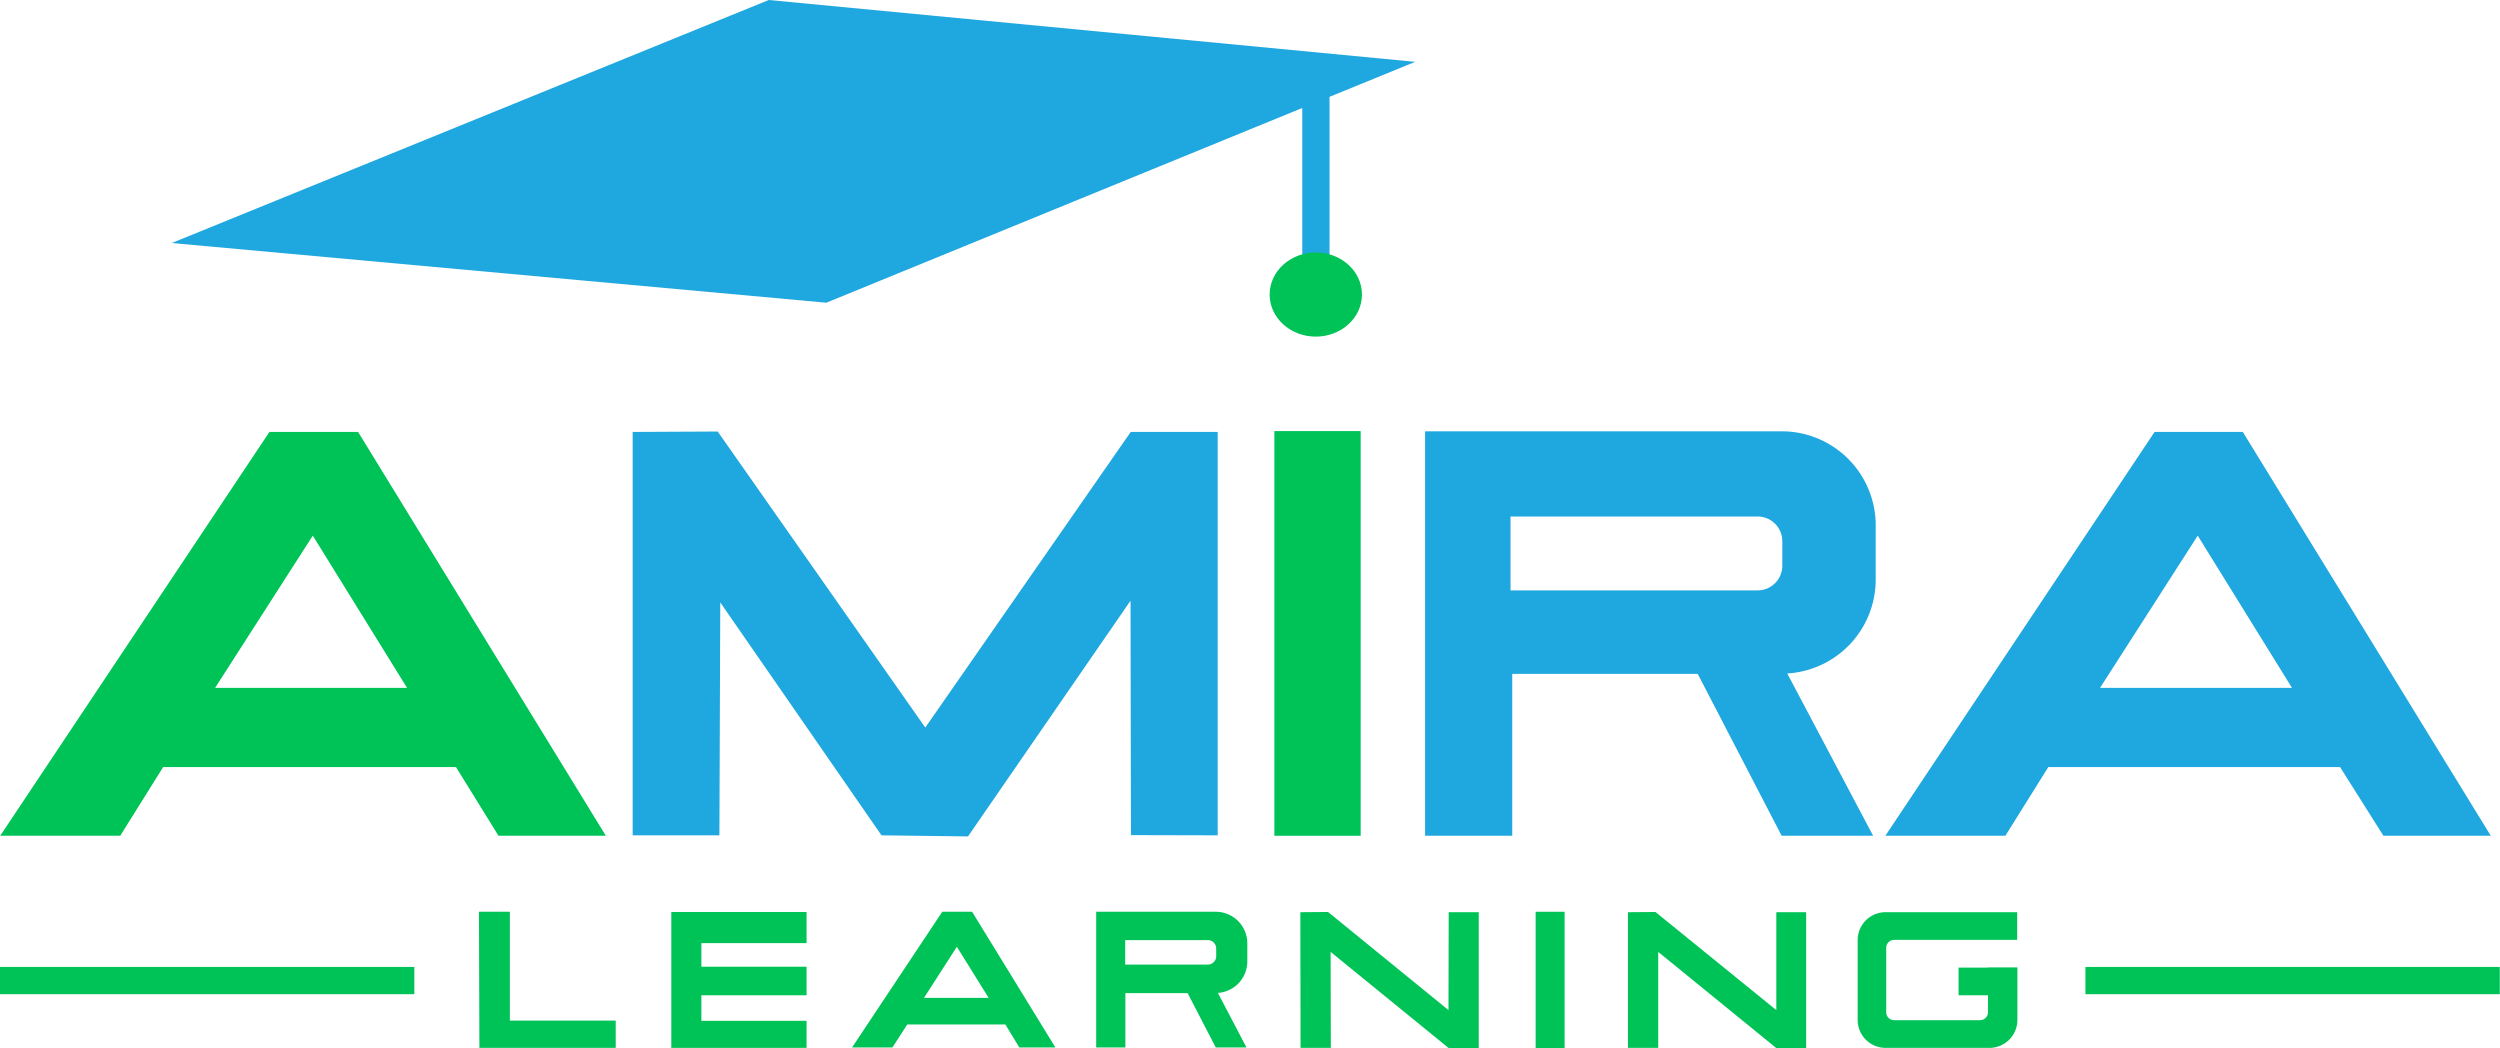 <svg xmlns="http://www.w3.org/2000/svg" viewBox="0 0 116.45 48.83"><defs><style>.a{fill:#1fa7df;}.b{fill:#00c357;}</style></defs><title>Amira_Logo_v2</title><polygon class="a" points="29.47 20.12 29.47 38.91 33.51 38.91 33.55 28.06 41.06 38.91 45.09 38.96 52.66 27.98 52.68 38.9 56.72 38.91 56.72 20.12 52.67 20.12 43.1 33.89 33.43 20.1 29.47 20.12"/><rect class="b" x="59.36" y="20.08" width="4.02" height="18.85"/><path class="b" d="M101.26,353.14h5L94.72,334.33H90.59L78.05,353.14h5.59l2-3.2H99.28Zm-13.2-6.89,4.55-7.09L97,346.25H88.06Z" transform="translate(-78.04 -314.21)"/><path class="a" d="M189.06,353.14h5l-11.55-18.81H178.4l-12.54,18.81h5.59l2-3.2h13.59Zm-13.2-6.89,4.55-7.09,4.39,7.09h-8.94Z" transform="translate(-78.04 -314.21)"/><path class="a" d="M165.41,341.2v-2.53A4.38,4.38,0,0,0,161,334.3H144.42l0,18.84h4.06v-7.54h8.64l3.91,7.54h4.26l-4-7.56v0A4.38,4.38,0,0,0,165.41,341.2Zm-17-2.93h11.5a1.15,1.15,0,0,1,1.15,1.15v1.14a1.15,1.15,0,0,1-1.15,1.15l-3.28,0h-8.23v-3.45Z" transform="translate(-78.04 -314.21)"/><polygon class="b" points="60.57 42.49 60.58 48.81 61.99 48.81 61.98 44.34 67.48 48.82 68.88 48.82 68.88 42.49 67.48 42.49 67.47 47.05 61.86 42.48 60.57 42.49"/><polygon class="b" points="75.83 42.49 75.83 48.81 77.24 48.81 77.24 44.34 82.74 48.82 84.13 48.82 84.13 42.49 82.74 42.49 82.74 47.05 77.11 42.48 75.83 42.49"/><rect class="b" x="71.53" y="42.47" width="1.35" height="6.35"/><rect class="b" x="87.06" y="350.24" width="1.27" height="19.3" transform="translate(369.54 -42.02) rotate(90)"/><rect class="b" x="184.2" y="350.24" width="1.27" height="19.3" transform="translate(466.68 -139.16) rotate(90)"/><path class="b" d="M125.52,363h1.68l-3.88-6.32h-1.39L117.73,363h1.88l0.69-1.07h4.57Zm-4.44-2.31,1.53-2.38,1.48,2.38h-3Z" transform="translate(-78.04 -314.21)"/><path class="b" d="M136.14,359v-0.85a1.47,1.47,0,0,0-1.47-1.47H129.1V363h1.36v-2.53h2.9l1.31,2.53h1.43l-1.33-2.54h0A1.47,1.47,0,0,0,136.14,359Zm-5.69-1h3.86a0.39,0.39,0,0,1,.38.38v0.38a0.39,0.39,0,0,1-.38.38h-3.86V358Z" transform="translate(-78.04 -314.21)"/><polygon class="b" points="22.31 42.47 23.75 42.47 23.75 47.54 28.68 47.54 28.68 48.81 22.33 48.81 22.31 42.47"/><polygon class="b" points="32.67 43.93 37.57 43.93 37.57 42.48 31.27 42.48 31.27 48.81 37.57 48.81 37.57 47.55 32.67 47.55 32.67 46.36 37.57 46.36 37.57 45.03 32.67 45.03 32.67 43.93"/><path class="b" d="M170.64,359.28h-1.37v1.29h1.37v0.79a0.37,0.37,0,0,1-.37.37h-4a0.37,0.37,0,0,1-.37-0.37v-3a0.37,0.37,0,0,1,.37-0.37H172v-1.29h-6.13a1.3,1.3,0,0,0-1.3,1.3v3.72a1.3,1.3,0,0,0,1.3,1.3h4.84a1.3,1.3,0,0,0,1.3-1.3v-2.45h-1.33Z" transform="translate(-78.04 -314.21)"/><polygon class="a" points="65.92 2.88 35.81 0 8 11.32 38.49 14.1 60.66 5.03 60.66 13.05 61.93 13.05 61.93 4.51 65.92 2.88"/><ellipse class="b" cx="61.29" cy="13.72" rx="2.15" ry="1.96"/></svg>